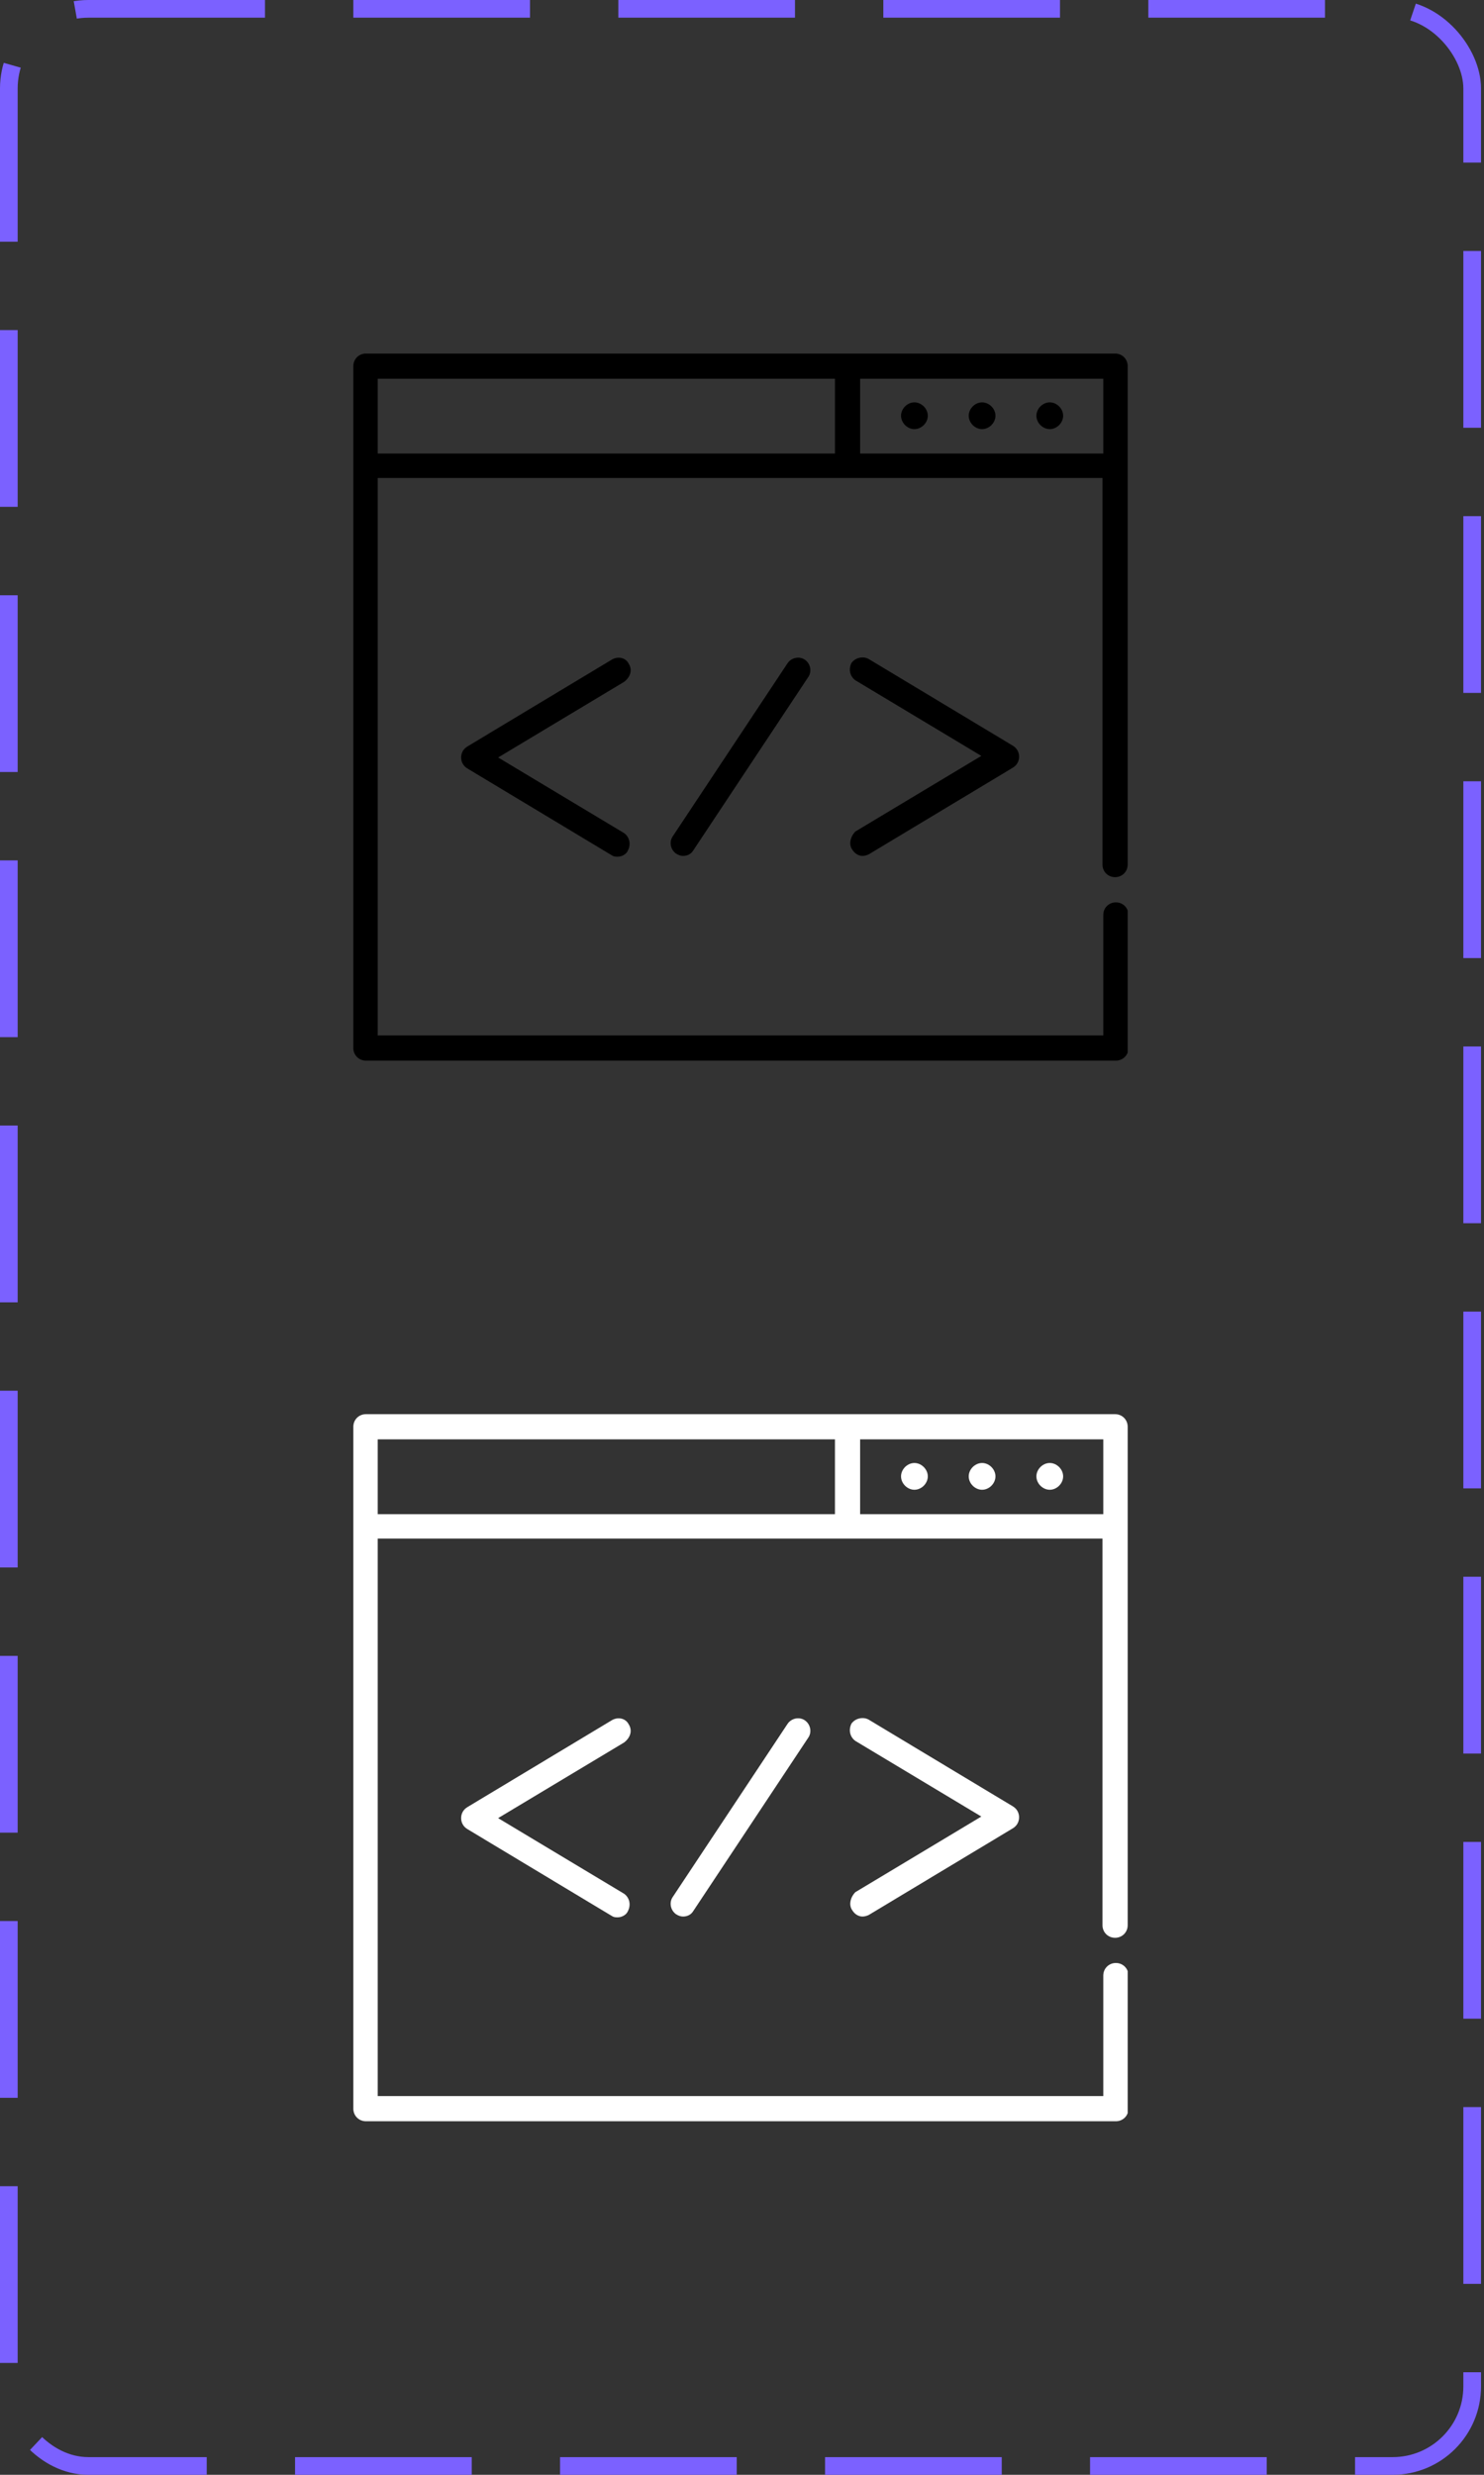 <svg width="84" height="140" viewBox="0 0 84 140" fill="none" xmlns="http://www.w3.org/2000/svg">
<rect x="0" y="0" width="84" height="140" fill="#333333" stroke="none"/>
<g clip-path="url(#clip0_13_1872)">
<path d="M35.59 37.55C35.412 37.194 34.966 37.105 34.61 37.327L26.459 42.227C26.236 42.361 26.102 42.584 26.102 42.851C26.102 43.118 26.236 43.341 26.459 43.474L34.61 48.374C34.744 48.463 34.833 48.463 34.966 48.463C35.189 48.463 35.456 48.33 35.545 48.107C35.724 47.751 35.635 47.35 35.323 47.127L28.196 42.851L35.323 38.575C35.679 38.307 35.813 37.906 35.59 37.55Z" fill="black"/>
<path d="M48.241 48.062C48.374 48.285 48.597 48.419 48.82 48.419C48.953 48.419 49.087 48.374 49.176 48.33L57.327 43.43C57.55 43.296 57.684 43.074 57.684 42.806C57.684 42.539 57.55 42.316 57.327 42.183L49.176 37.283C48.864 37.105 48.419 37.194 48.196 37.505C48.018 37.862 48.107 38.263 48.419 38.486L55.546 42.762L48.419 47.038C48.151 47.305 48.018 47.751 48.241 48.062Z" fill="black"/>
<path d="M44.588 37.505L38.085 47.305C37.862 47.617 37.951 48.062 38.263 48.285C38.397 48.374 38.53 48.419 38.664 48.419C38.886 48.419 39.109 48.33 39.243 48.107L45.746 38.307C45.969 37.995 45.88 37.55 45.568 37.327C45.256 37.105 44.811 37.194 44.588 37.505Z" fill="black"/>
<path d="M48.686 21.425H62.45V25.657H48.686V21.425ZM21.381 21.425H47.261V25.657H21.381V21.425ZM63.118 20H20.713C20.312 20 20 20.312 20 20.713V59.287C20 59.688 20.312 60 20.713 60H63.163C63.563 60 63.875 59.688 63.875 59.287V51.76C63.875 51.359 63.563 51.047 63.163 51.047C62.762 51.047 62.45 51.359 62.45 51.76V58.575H21.381V27.038H62.405V48.909C62.405 49.31 62.717 49.621 63.118 49.621C63.519 49.621 63.831 49.31 63.831 48.909V20.713C63.831 20.312 63.519 20 63.118 20Z" fill="black"/>
<path d="M55.59 22.762C55.189 22.762 54.833 23.118 54.833 23.519C54.833 23.92 55.189 24.276 55.59 24.276C55.991 24.276 56.347 23.92 56.347 23.519C56.347 23.118 55.991 22.762 55.59 22.762Z" fill="black"/>
<path d="M51.759 22.762C51.358 22.762 51.002 23.118 51.002 23.519C51.002 23.92 51.358 24.276 51.759 24.276C52.16 24.276 52.517 23.92 52.517 23.519C52.517 23.118 52.16 22.762 51.759 22.762Z" fill="black"/>
<path d="M59.421 22.762C59.02 22.762 58.664 23.118 58.664 23.519C58.664 23.92 59.02 24.276 59.421 24.276C59.822 24.276 60.178 23.92 60.178 23.519C60.178 23.118 59.822 22.762 59.421 22.762Z" fill="black"/>
</g>
<g clip-path="url(#clip1_13_1872)">
<path d="M35.59 97.55C35.412 97.194 34.966 97.105 34.61 97.327L26.459 102.227C26.236 102.361 26.102 102.583 26.102 102.851C26.102 103.118 26.236 103.341 26.459 103.474L34.61 108.374C34.744 108.463 34.833 108.463 34.966 108.463C35.189 108.463 35.456 108.33 35.545 108.107C35.724 107.751 35.635 107.35 35.323 107.127L28.196 102.851L35.323 98.575C35.679 98.307 35.813 97.906 35.59 97.55Z" fill="white"/>
<path d="M48.241 108.062C48.374 108.285 48.597 108.419 48.82 108.419C48.953 108.419 49.087 108.374 49.176 108.33L57.327 103.43C57.55 103.296 57.684 103.073 57.684 102.806C57.684 102.539 57.55 102.316 57.327 102.183L49.176 97.283C48.864 97.105 48.419 97.194 48.196 97.505C48.018 97.862 48.107 98.263 48.419 98.486L55.546 102.762L48.419 107.038C48.151 107.305 48.018 107.751 48.241 108.062Z" fill="white"/>
<path d="M44.588 97.505L38.085 107.305C37.862 107.617 37.951 108.062 38.263 108.285C38.397 108.374 38.53 108.419 38.664 108.419C38.886 108.419 39.109 108.33 39.243 108.107L45.746 98.307C45.969 97.996 45.88 97.55 45.568 97.327C45.256 97.105 44.811 97.194 44.588 97.505Z" fill="white"/>
<path d="M48.686 81.425H62.45V85.657H48.686V81.425ZM21.381 81.425H47.261V85.657H21.381V81.425ZM63.118 80H20.713C20.312 80 20 80.312 20 80.713V119.287C20 119.688 20.312 120 20.713 120H63.163C63.563 120 63.875 119.688 63.875 119.287V111.759C63.875 111.359 63.563 111.047 63.163 111.047C62.762 111.047 62.45 111.359 62.45 111.759V118.575H21.381V87.038H62.405V108.909C62.405 109.31 62.717 109.621 63.118 109.621C63.519 109.621 63.831 109.31 63.831 108.909V80.713C63.831 80.312 63.519 80 63.118 80Z" fill="white"/>
<path d="M55.59 82.762C55.189 82.762 54.833 83.118 54.833 83.519C54.833 83.92 55.189 84.276 55.59 84.276C55.991 84.276 56.347 83.92 56.347 83.519C56.347 83.118 55.991 82.762 55.59 82.762Z" fill="white"/>
<path d="M51.759 82.762C51.358 82.762 51.002 83.118 51.002 83.519C51.002 83.92 51.358 84.276 51.759 84.276C52.16 84.276 52.517 83.92 52.517 83.519C52.517 83.118 52.16 82.762 51.759 82.762Z" fill="white"/>
<path d="M59.421 82.762C59.02 82.762 58.664 83.118 58.664 83.519C58.664 83.92 59.02 84.276 59.421 84.276C59.822 84.276 60.178 83.92 60.178 83.519C60.178 83.118 59.822 82.762 59.421 82.762Z" fill="white"/>
</g>
<rect x="0.5" y="0.5" width="82.831" height="139" rx="4.5" stroke="#7B61FF" stroke-dasharray="10 5"/>
<defs>
<clipPath id="clip0_13_1872">
<rect width="43.831" height="40" fill="white" transform="translate(20 20)"/>
</clipPath>
<clipPath id="clip1_13_1872">
<rect width="43.831" height="40" fill="white" transform="translate(20 80)"/>
</clipPath>
</defs>
</svg>
